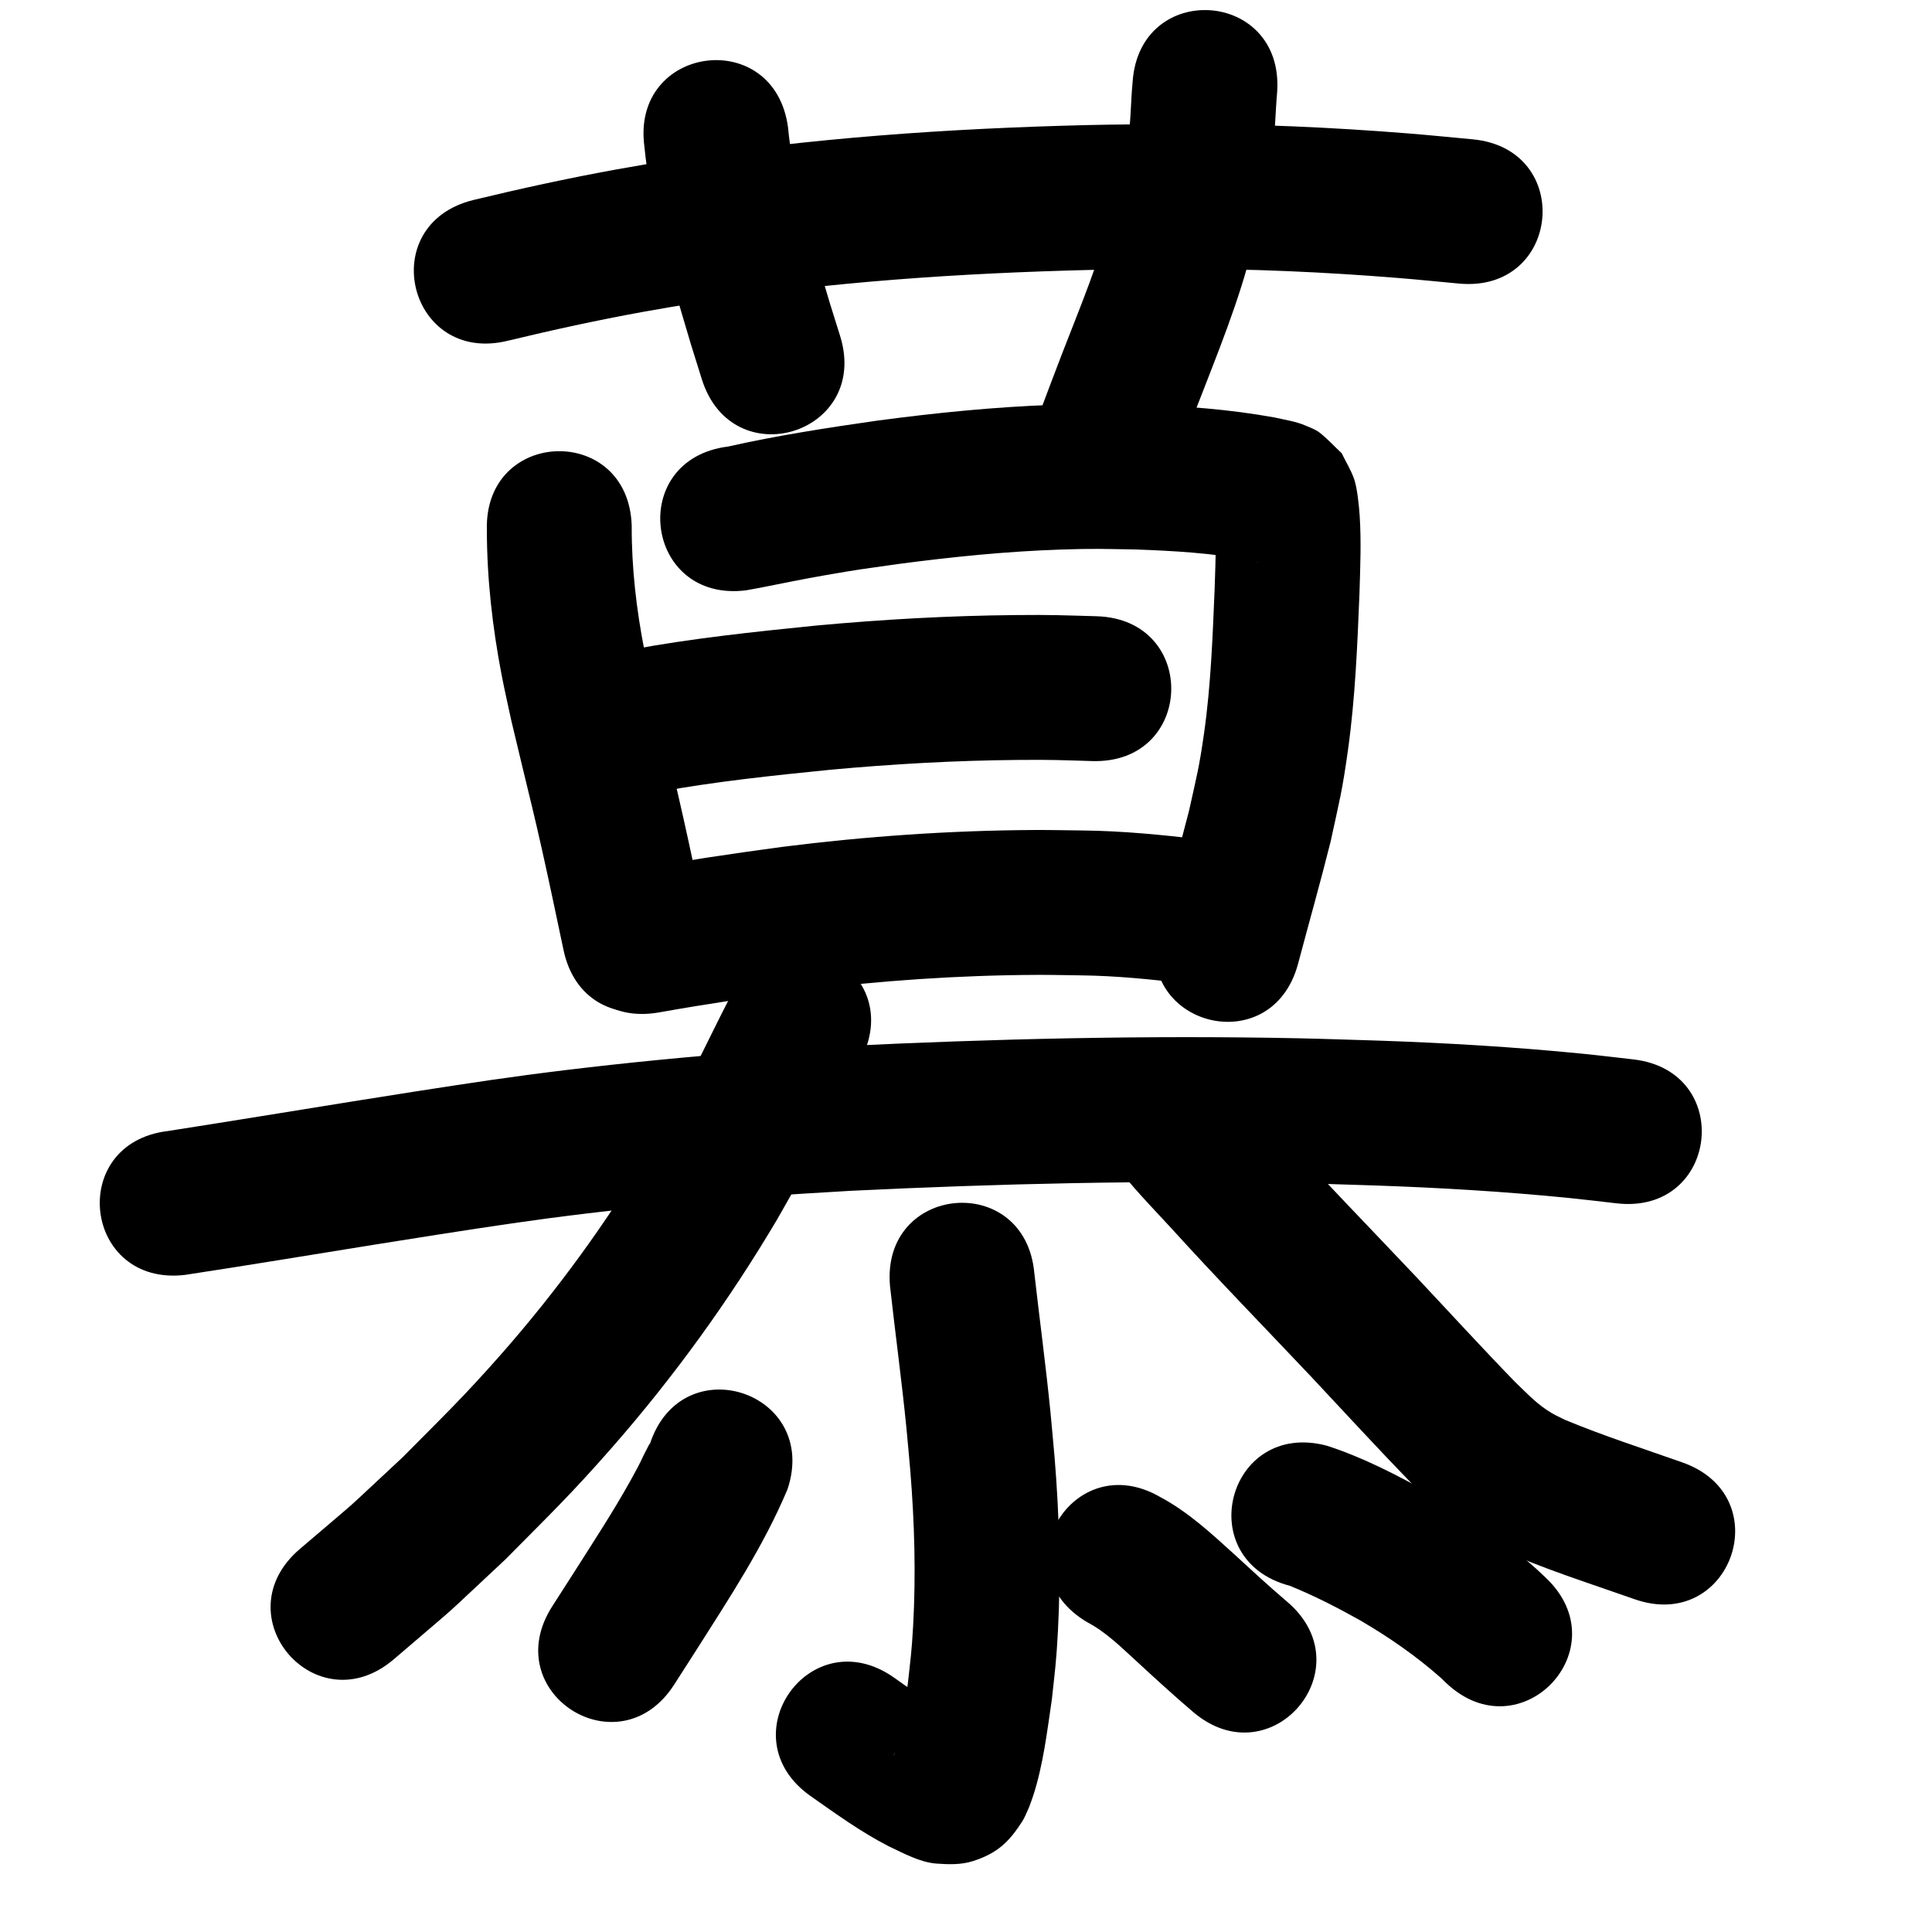 <?xml version="1.0" ?>
<svg xmlns="http://www.w3.org/2000/svg" width="1000" height="1000">
<path d="m 263.037,176.325 c 23.055,-5.562 46.242,-10.613 69.578,-14.864 9.544,-1.738 19.122,-3.285 28.683,-4.928 67.424,-10.6 135.699,-15.189 203.892,-16.837 14.793,-0.358 29.592,-0.348 44.388,-0.521 38.102,-0.062 76.181,1.637 114.153,4.708 10.513,0.85 21.006,1.933 31.509,2.899 52.811,4.845 59.663,-69.841 6.852,-74.686 v 0 c -11.035,-1.01 -22.06,-2.143 -33.106,-3.029 -40.02,-3.208 -80.152,-4.97 -120.307,-4.887 -15.409,0.189 -30.822,0.188 -46.227,0.566 -71.54,1.757 -143.154,6.681 -213.875,17.874 -10.101,1.742 -20.22,3.383 -30.304,5.225 -24.613,4.496 -49.07,9.832 -73.387,15.709 -51.456,12.835 -33.304,85.606 18.152,72.77 z"/>
<path d="m 333.541,75.857 c 2.747,28.289 10.689,55.708 18.329,82.972 7.601,25.633 3.802,13.174 11.369,37.385 15.832,50.615 87.412,28.226 71.58,-22.389 v 0 c -7.138,-22.802 -3.549,-11.052 -10.738,-35.26 -6.709,-23.871 -13.878,-47.85 -16.2,-72.642 -7.024,-52.566 -81.364,-42.632 -74.339,9.934 z"/>
<path d="m 586.232,42.482 c -0.991,10.487 -0.891,21.067 -2.509,31.5 -1.932,12.46 -4.781,22.204 -7.934,34.641 -6.321,25.867 -16.776,50.382 -26.331,75.139 -3.856,9.991 -7.595,20.026 -11.392,30.039 -18.802,49.588 51.326,76.178 70.128,26.59 v 0 c 3.693,-9.742 7.331,-19.504 11.079,-29.225 10.705,-27.769 22.218,-55.336 29.276,-84.348 1.983,-8.023 4.204,-15.991 5.95,-24.069 1.521,-7.033 2.802,-14.123 3.846,-21.242 1.656,-11.284 1.728,-22.687 2.721,-34.025 3.536,-52.915 -71.298,-57.915 -74.833,-5 z"/>
<path d="m 252.003,274.349 c 0.018,25.178 2.891,50.25 7.622,74.961 1.526,7.972 3.375,15.878 5.062,23.818 1.889,7.885 3.769,15.771 5.666,23.654 4.693,19.501 5.924,24.066 10.246,43.323 3.86,17.198 7.437,34.461 11.097,51.702 11.013,51.877 84.378,36.302 73.365,-15.575 v 0 c -3.752,-17.675 -7.425,-35.372 -11.385,-53.002 -4.278,-19.044 -5.793,-24.879 -10.394,-43.953 -1.756,-7.278 -3.502,-14.559 -5.254,-21.838 -1.492,-6.926 -3.116,-13.825 -4.477,-20.778 -4.156,-21.223 -6.657,-42.755 -6.576,-64.399 -1.476,-53.012 -76.447,-50.925 -74.971,2.087 z"/>
<path d="m 386.148,305.552 c 2.319,-0.422 4.645,-0.809 6.958,-1.265 11.394,-2.247 22.739,-4.599 34.188,-6.581 18.65,-3.229 17.802,-2.954 37.242,-5.727 28.221,-3.736 56.586,-6.622 85.051,-7.549 16.883,-0.55 21.388,-0.29 37.943,-0.035 19.617,0.702 39.318,1.809 58.641,5.449 1.165,0.251 3.523,0.74 4.81,1.076 0.04,0.011 0.139,0.086 0.099,0.075 -7.73,-2.038 -10.158,-5.825 -16.718,-11.528 -1.63,-2.873 -3.259,-5.746 -4.889,-8.619 -0.225,-0.46 -0.591,-1.885 -0.674,-1.38 -0.214,1.308 0.198,2.645 0.25,3.97 0.095,2.415 0.18,4.832 0.191,7.249 0.037,8.387 -0.275,15.469 -0.539,23.978 -1.049,24.96 -1.945,49.98 -5.471,74.745 -2.633,18.496 -3.76,21.97 -7.776,40.188 -5.133,20.031 -10.737,39.933 -16.045,59.918 -13.608,51.257 58.881,70.502 72.489,19.245 v 0 c 5.592,-21.071 11.551,-42.04 16.836,-63.192 4.672,-21.648 5.953,-25.625 8.998,-47.526 3.737,-26.88 4.841,-54.013 5.934,-81.099 0.398,-13.359 0.974,-26.735 0.093,-40.09 -0.326,-4.941 -1.279,-14.6 -2.973,-19.228 -1.658,-4.53 -4.214,-8.679 -6.321,-13.019 -3.858,-3.593 -7.395,-7.563 -11.573,-10.778 -2.049,-1.577 -4.573,-2.426 -6.94,-3.467 -5.139,-2.262 -10.825,-3.022 -16.242,-4.286 -23.464,-4.235 -47.28,-6.034 -71.1,-6.673 -18.725,-0.253 -23.636,-0.534 -42.706,0.117 -30.788,1.051 -61.47,4.152 -91.994,8.215 -25.801,3.705 -51.599,7.668 -77.043,13.393 -52.625,6.563 -43.343,80.987 9.282,74.423 z"/>
<path d="m 341.274,409.811 c 29.263,-5.327 58.85,-8.406 88.423,-11.377 32.404,-2.993 64.921,-4.818 97.465,-5.093 17.645,-0.149 21.471,0.105 38.238,0.592 53.012,1.505 55.14,-73.465 2.129,-74.97 v 0 c -18.41,-0.512 -22.597,-0.784 -41.874,-0.607 -34.548,0.318 -69.067,2.264 -103.465,5.454 -31.976,3.221 -63.968,6.599 -95.593,12.45 -52.008,10.378 -37.33,83.928 14.677,73.55 z"/>
<path d="m 340.864,524.067 c 24.711,-4.415 49.524,-8.114 74.403,-11.437 40.326,-5.078 80.98,-7.856 121.631,-8.037 7.636,-0.034 15.27,0.173 22.906,0.26 17.874,0.235 35.639,1.995 53.361,4.143 52.66,6.276 61.536,-68.197 8.875,-74.473 v 0 c -20.411,-2.398 -40.863,-4.431 -61.441,-4.666 -8.394,-0.083 -16.787,-0.294 -25.181,-0.25 -43.483,0.232 -86.963,3.24 -130.097,8.685 -25.803,3.458 -51.542,7.284 -77.172,11.86 -52.265,8.991 -39.55,82.905 12.715,73.914 z"/>
<path d="m 95.87,659.869 c 32.595,-4.95 65.122,-10.37 97.676,-15.594 11.016,-1.746 22.027,-3.529 33.049,-5.238 28.424,-4.407 48.322,-7.481 77.14,-10.95 28.728,-3.459 60.816,-6.599 89.621,-8.76 15.623,-1.172 31.271,-1.978 46.906,-2.966 76.637,-3.712 153.417,-5.541 230.141,-3.972 13.487,0.276 26.967,0.787 40.451,1.18 33.905,1.155 67.78,3.15 101.539,6.528 8.174,0.818 16.327,1.838 24.49,2.757 52.702,5.912 61.064,-68.62 8.361,-74.532 v 0 c -8.725,-0.976 -17.439,-2.059 -26.176,-2.927 -35.257,-3.501 -70.631,-5.594 -106.038,-6.794 -13.909,-0.402 -27.815,-0.925 -41.727,-1.206 -78.609,-1.589 -157.275,0.281 -235.792,4.117 -16.226,1.033 -32.465,1.877 -48.677,3.1 -30.037,2.266 -63.043,5.515 -92.988,9.131 -29.476,3.56 -49.974,6.721 -78.992,11.22 -11.07,1.716 -22.128,3.507 -33.192,5.261 -31.568,5.066 -63.118,10.263 -94.709,15.178 -52.657,6.305 -43.741,80.773 8.916,74.468 z"/>
<path d="m 378.616,514.745 c -9.904,18.949 -18.792,38.409 -29.044,57.182 -4.074,7.461 -8.358,14.804 -12.537,22.207 -22.605,38.027 -48.649,73.905 -77.891,107.101 -19.379,22 -30.197,32.31 -50.799,53.102 -35.067,32.599 -17.32,16.786 -53.216,47.471 -40.28,34.497 8.506,91.461 48.786,56.964 v 0 c 38.984,-33.444 19.728,-16.226 57.74,-51.681 22.472,-22.736 33.82,-33.546 55.006,-57.723 32.18,-36.723 60.855,-76.384 85.711,-118.41 4.551,-8.087 9.214,-16.111 13.652,-24.261 10.619,-19.498 19.883,-39.676 30.137,-59.358 23.048,-47.763 -44.499,-80.358 -67.547,-32.595 z"/>
<path d="m 575.856,600.847 c 8.911,12.372 19.706,23.241 30.003,34.441 23.829,26.26 48.576,51.657 72.926,77.428 17.156,18.301 34.111,36.792 51.579,54.797 10.201,10.3 20.937,20.192 33.449,27.654 3.636,2.168 7.442,4.037 11.163,6.056 22.947,10.541 47.116,18.062 70.89,26.464 50.003,17.668 74.99,-53.047 24.987,-70.715 v 0 c -20.353,-7.19 -40.946,-13.792 -60.886,-22.086 -4.526,-2.247 -5.632,-2.594 -9.634,-5.281 -5.997,-4.027 -10.964,-9.365 -16.153,-14.33 -17.245,-17.755 -33.941,-36.031 -50.885,-54.071 -24.119,-25.519 -48.625,-50.673 -72.227,-76.677 -6.559,-7.133 -13.378,-14.117 -19.692,-21.475 -2.705,-3.152 -3.191,-4.116 -5.78,-7.506 -0.828,-1.084 -1.693,-2.138 -2.54,-3.206 -34.301,-40.447 -91.501,8.062 -57.2,48.509 z"/>
<path d="m 460.677,665.746 c 2.713,24.472 6.059,48.869 8.486,73.374 0.723,7.302 1.327,14.615 1.99,21.923 2.19,26.833 2.97,53.807 1.47,80.7 -0.729,13.067 -1.336,17.08 -2.733,29.678 -1.246,9.533 -2.725,19.051 -4.772,28.449 -0.687,3.156 -1.401,6.415 -2.761,9.367 2.661,-8.261 10.243,-13.871 17.969,-17.229 3.786,-1.645 8.114,-1.575 12.22,-2.004 1.347,-0.141 3.641,1.593 4.051,0.302 0.407,-1.283 -2.345,-1.323 -3.517,-1.985 -10.68,-5.772 -20.455,-13.036 -30.358,-20.007 -43.408,-30.466 -86.495,30.922 -43.086,61.389 v 0 c 13.087,9.163 26.064,18.607 40.328,25.91 7.596,3.565 16.117,8.326 24.726,8.977 6.311,0.477 12.918,0.645 18.941,-1.296 12.916,-4.161 18.789,-10.167 25.435,-20.453 1.451,-2.245 2.331,-4.811 3.496,-7.217 0.754,-2.098 1.58,-4.172 2.263,-6.294 5.19,-16.113 7.158,-33.098 9.622,-49.766 1.618,-14.998 2.301,-19.552 3.127,-35.079 1.599,-30.077 0.739,-60.238 -1.729,-90.243 -0.704,-7.721 -1.347,-15.448 -2.113,-23.163 -2.392,-24.093 -5.626,-48.088 -8.363,-72.141 -4.812,-52.814 -79.503,-46.009 -74.691,6.805 z"/>
<path d="m 336.469,747.103 c -0.2,0.275 -0.443,0.523 -0.601,0.824 -5.586,10.602 -2.272,5.378 -9.485,18.347 -9.024,16.223 -19.227,31.763 -29.172,47.425 -3.788,5.908 -7.577,11.816 -11.365,17.725 -28.625,44.644 34.512,85.126 63.137,40.481 v 0 c 3.849,-6.003 7.698,-12.006 11.547,-18.009 17.039,-26.844 34.714,-53.611 47.076,-83.027 16.804,-50.3 -54.331,-74.065 -71.135,-23.765 z"/>
<path d="m 562.95,839.768 c 9.603,5.045 17.331,12.833 25.284,20.063 9.663,8.924 19.364,17.807 29.379,26.335 40.41,34.345 88.981,-22.803 48.571,-57.148 v 0 c -9.409,-7.978 -18.452,-16.37 -27.534,-24.714 -11.857,-10.754 -23.75,-21.755 -37.973,-29.356 -45.835,-26.677 -83.562,38.143 -37.727,64.82 z"/>
<path d="m 667.61,820.804 c 12.568,5.11 24.625,11.275 36.446,17.911 14.827,8.658 28.973,18.437 41.825,29.83 0.871,0.84 1.742,1.68 2.613,2.52 38.451,36.524 90.104,-17.854 51.653,-54.378 v 0 c -1.582,-1.49 -3.164,-2.98 -4.746,-4.47 -5.449,-4.764 -7.401,-6.59 -13.37,-11.244 -13.126,-10.232 -27.103,-19.337 -41.445,-27.761 -17.312,-9.605 -35.02,-18.875 -53.928,-24.949 -51.294,-13.468 -70.342,59.073 -19.047,72.541 z"/>
</svg>

